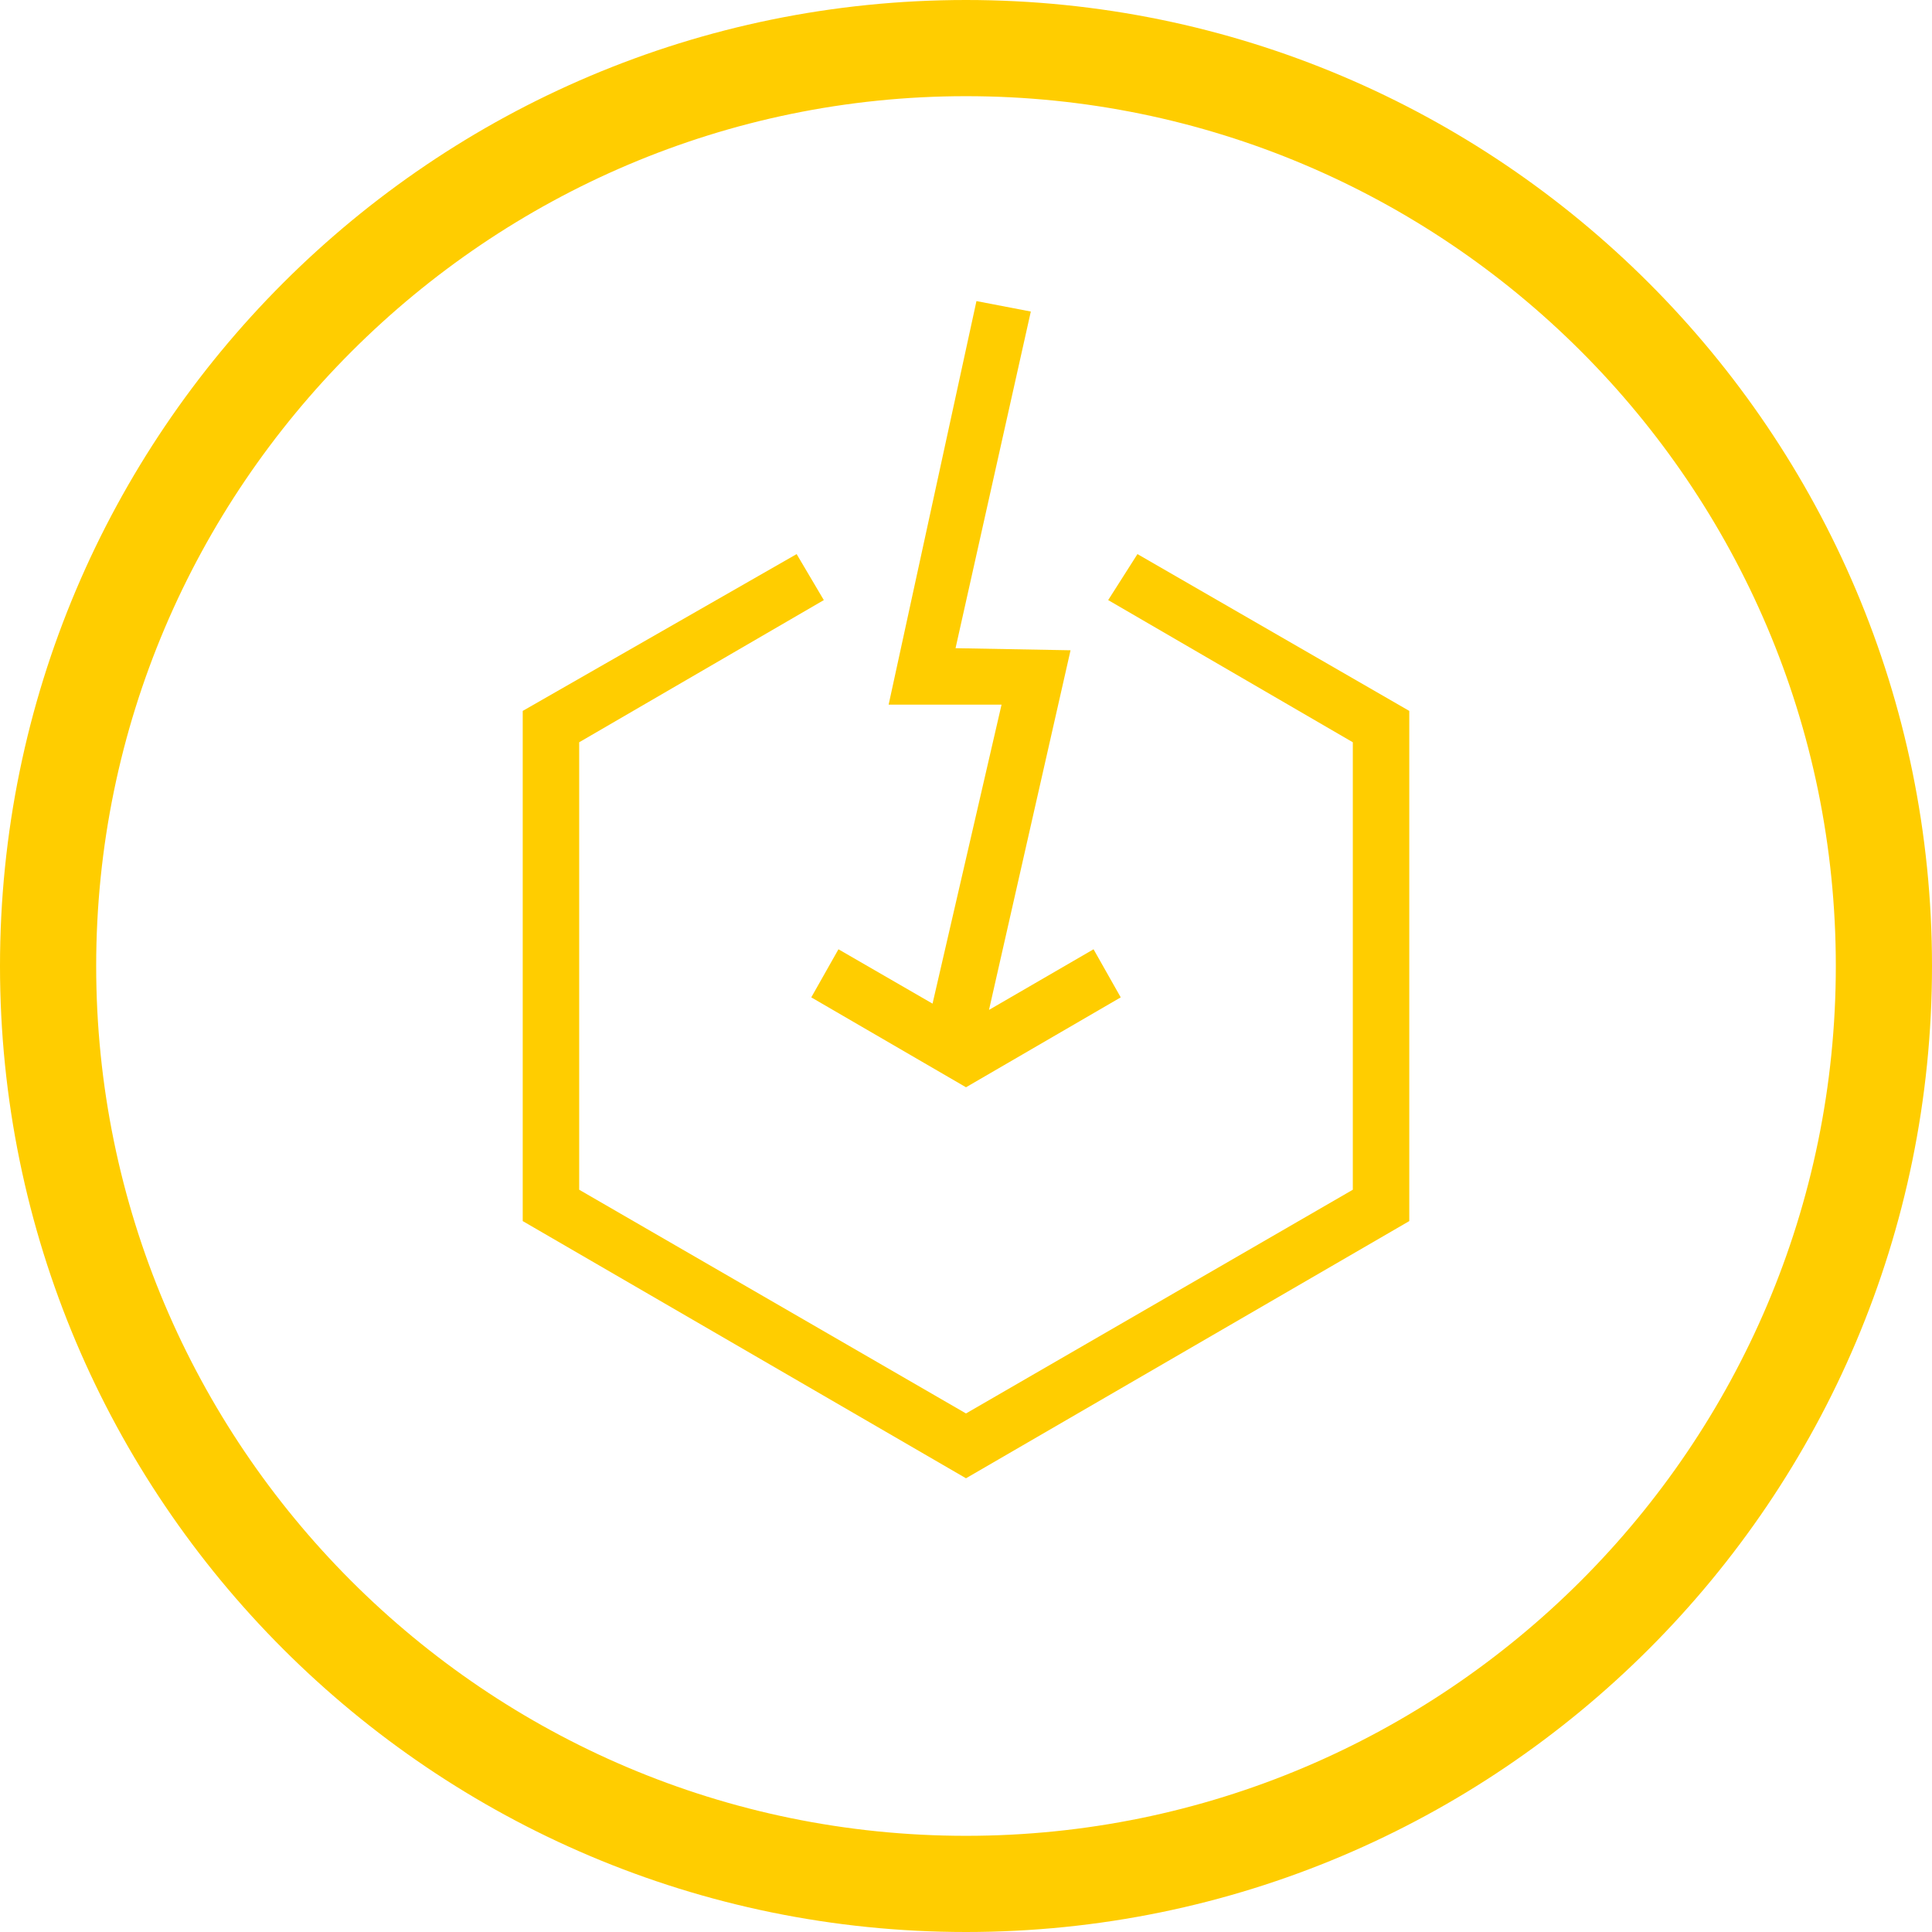 <?xml version="1.0" encoding="utf-8"?>
<!-- Generator: Adobe Illustrator 18.1.1, SVG Export Plug-In . SVG Version: 6.00 Build 0)  -->
<svg version="1.1" id="Layer_1" xmlns="http://www.w3.org/2000/svg" xmlns:xlink="http://www.w3.org/1999/xlink" x="0px" y="0px"
	 viewBox="0 0 92.4 92.4" enable-background="new 0 0 92.4 92.4" xml:space="preserve">
<path fill="#FFCD00" d="M46.2,92.4C20.7,92.4,0,71.7,0,46.2S20.7,0,46.2,0c25.5,0,46.2,20.7,46.2,46.2S71.7,92.4,46.2,92.4z
	 M46.2,4.6C23.3,4.6,4.6,23.3,4.6,46.2s18.6,41.6,41.6,41.6c22.9,0,41.6-18.6,41.6-41.6S69.1,4.6,46.2,4.6z"/>
<polygon fill="#FFCD00" points="53,28.7 64.7,35.5 64.7,56.9 46.2,67.6 27.7,56.9 27.7,35.5 39.4,28.7 38.1,26.5 25,34 25,58.4 
	46.2,70.7 67.4,58.4 67.4,34 54.4,26.5 "/>
<polygon fill="#FFCD00" points="40.1,45.4 38.8,47.7 46.2,52 53.6,47.7 52.3,45.4 47.3,48.3 51.2,31.1 45.7,31 49.3,14.9 46.7,14.4 
	42.5,33.7 47.9,33.7 44.6,48 "/>
</svg>
